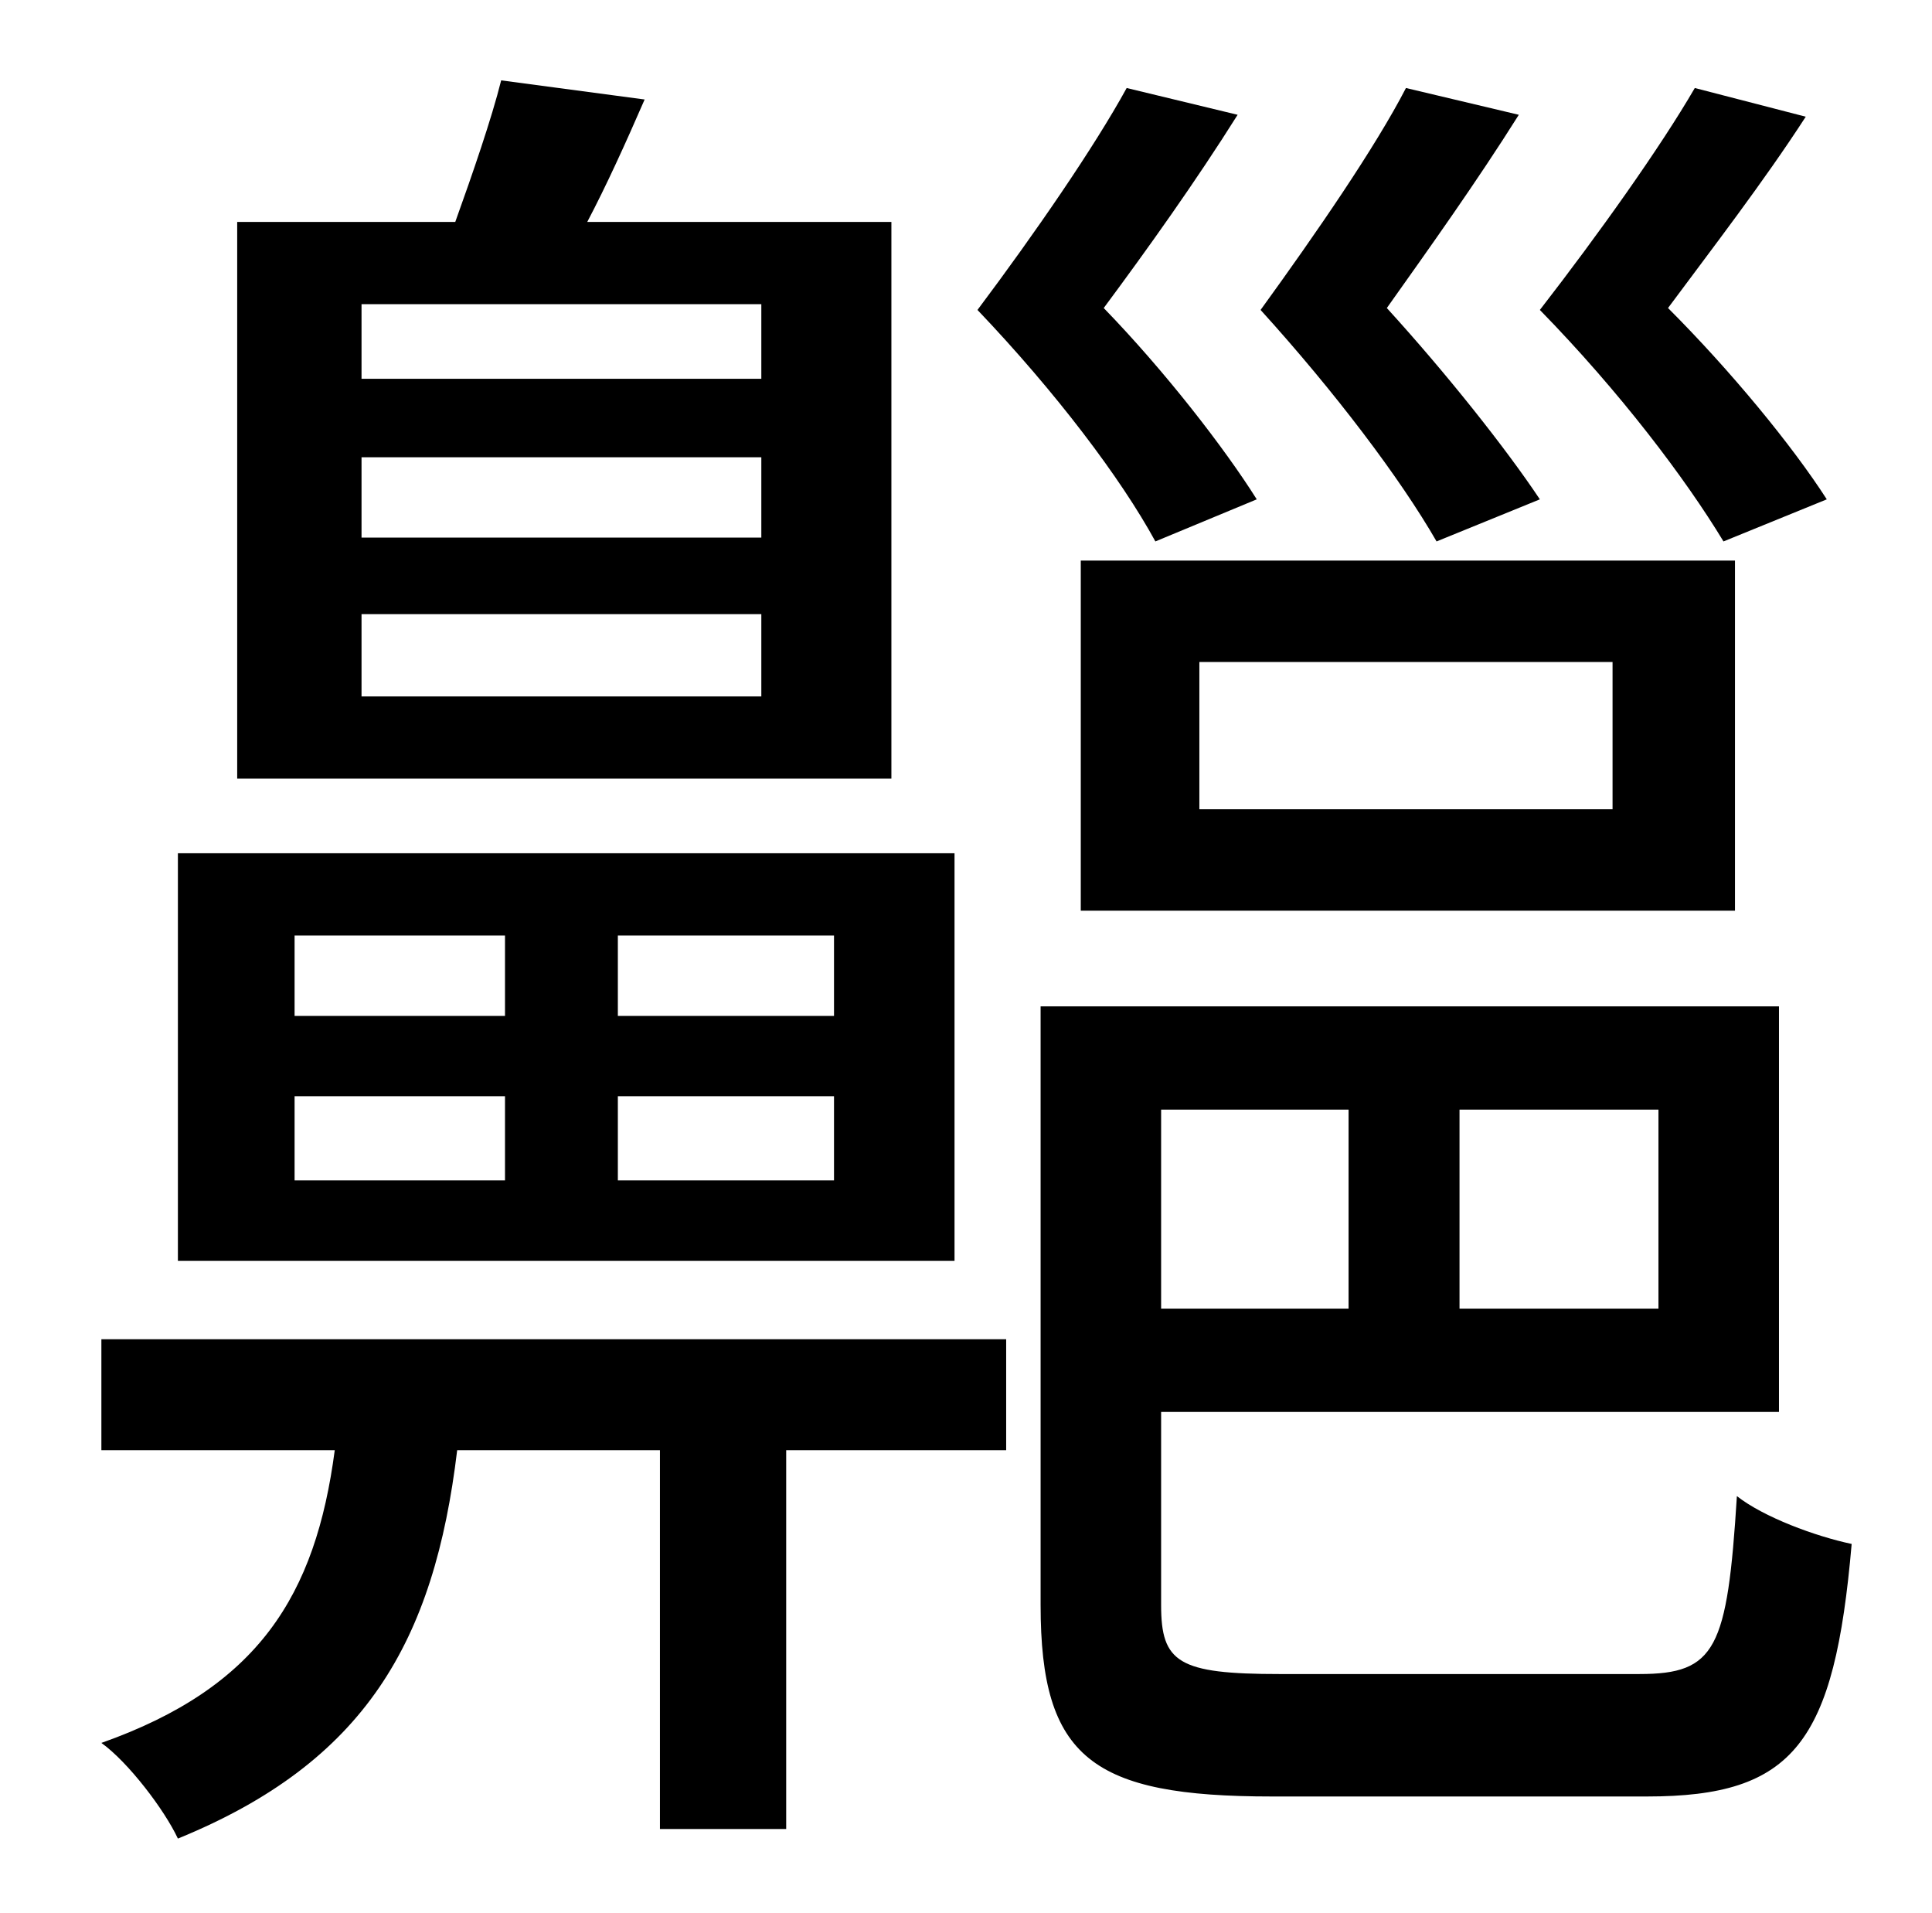 <?xml version="1.0" standalone="no"?>
<!DOCTYPE svg PUBLIC "-//W3C//DTD SVG 1.1//EN" "http://www.w3.org/Graphics/SVG/1.1/DTD/svg11.dtd" >
<svg xmlns="http://www.w3.org/2000/svg" xmlns:xlink="http://www.w3.org/1999/xlink" version="1.1" viewBox="-10 0 1010 1000">
   <path fill="currentColor"
d="M945 261l-54 22c-20 -33 -54 -78 -96 -121c31 -40 63 -85 81 -116l58 15c-22 34 -49 69 -72 100c33 33 65 72 83 100zM617 346v77h216v-77h-216zM555 476v-183h342v183h-342zM795 261l-54 22c-19 -33 -53 -78 -92 -121c29 -40 60 -85 76 -116l59 14
c-22 35 -47 70 -69 101c31 34 62 73 80 100zM647 261l-53 22c-18 -33 -52 -78 -93 -121c30 -40 61 -85 78 -116l58 14c-22 35 -47 70 -70 101c32 33 63 73 80 100zM388 198v-39h-209v39h209zM388 281v-42h-209v42h209zM388 364v-43h-209v43h209zM456 116v291h-342v-291h114
c9 -25 19 -54 24 -74l75 10c-10 23 -20 45 -30 64h159zM426 531v-42h-113v42h113zM426 617v-44h-113v44h113zM144 573v44h110v-44h-110zM144 489v42h110v-42h-110zM489 446v213h-406v-213h406zM43 758v-58h473v58h-115v198h-66v-198h-106c-12 100 -48 163 -146 203
c-7 -15 -26 -40 -40 -50c82 -29 112 -77 122 -153h-122zM695 580h-98v104h98v-104zM857 684v-104h-104v104h104zM659 875h188c40 0 46 -13 51 -93c14 11 41 21 60 25c-9 104 -30 132 -107 132h-196c-94 0 -121 -20 -121 -100v-313h386v212h-323v101c0 30 9 36 62 36z" />
</svg>
